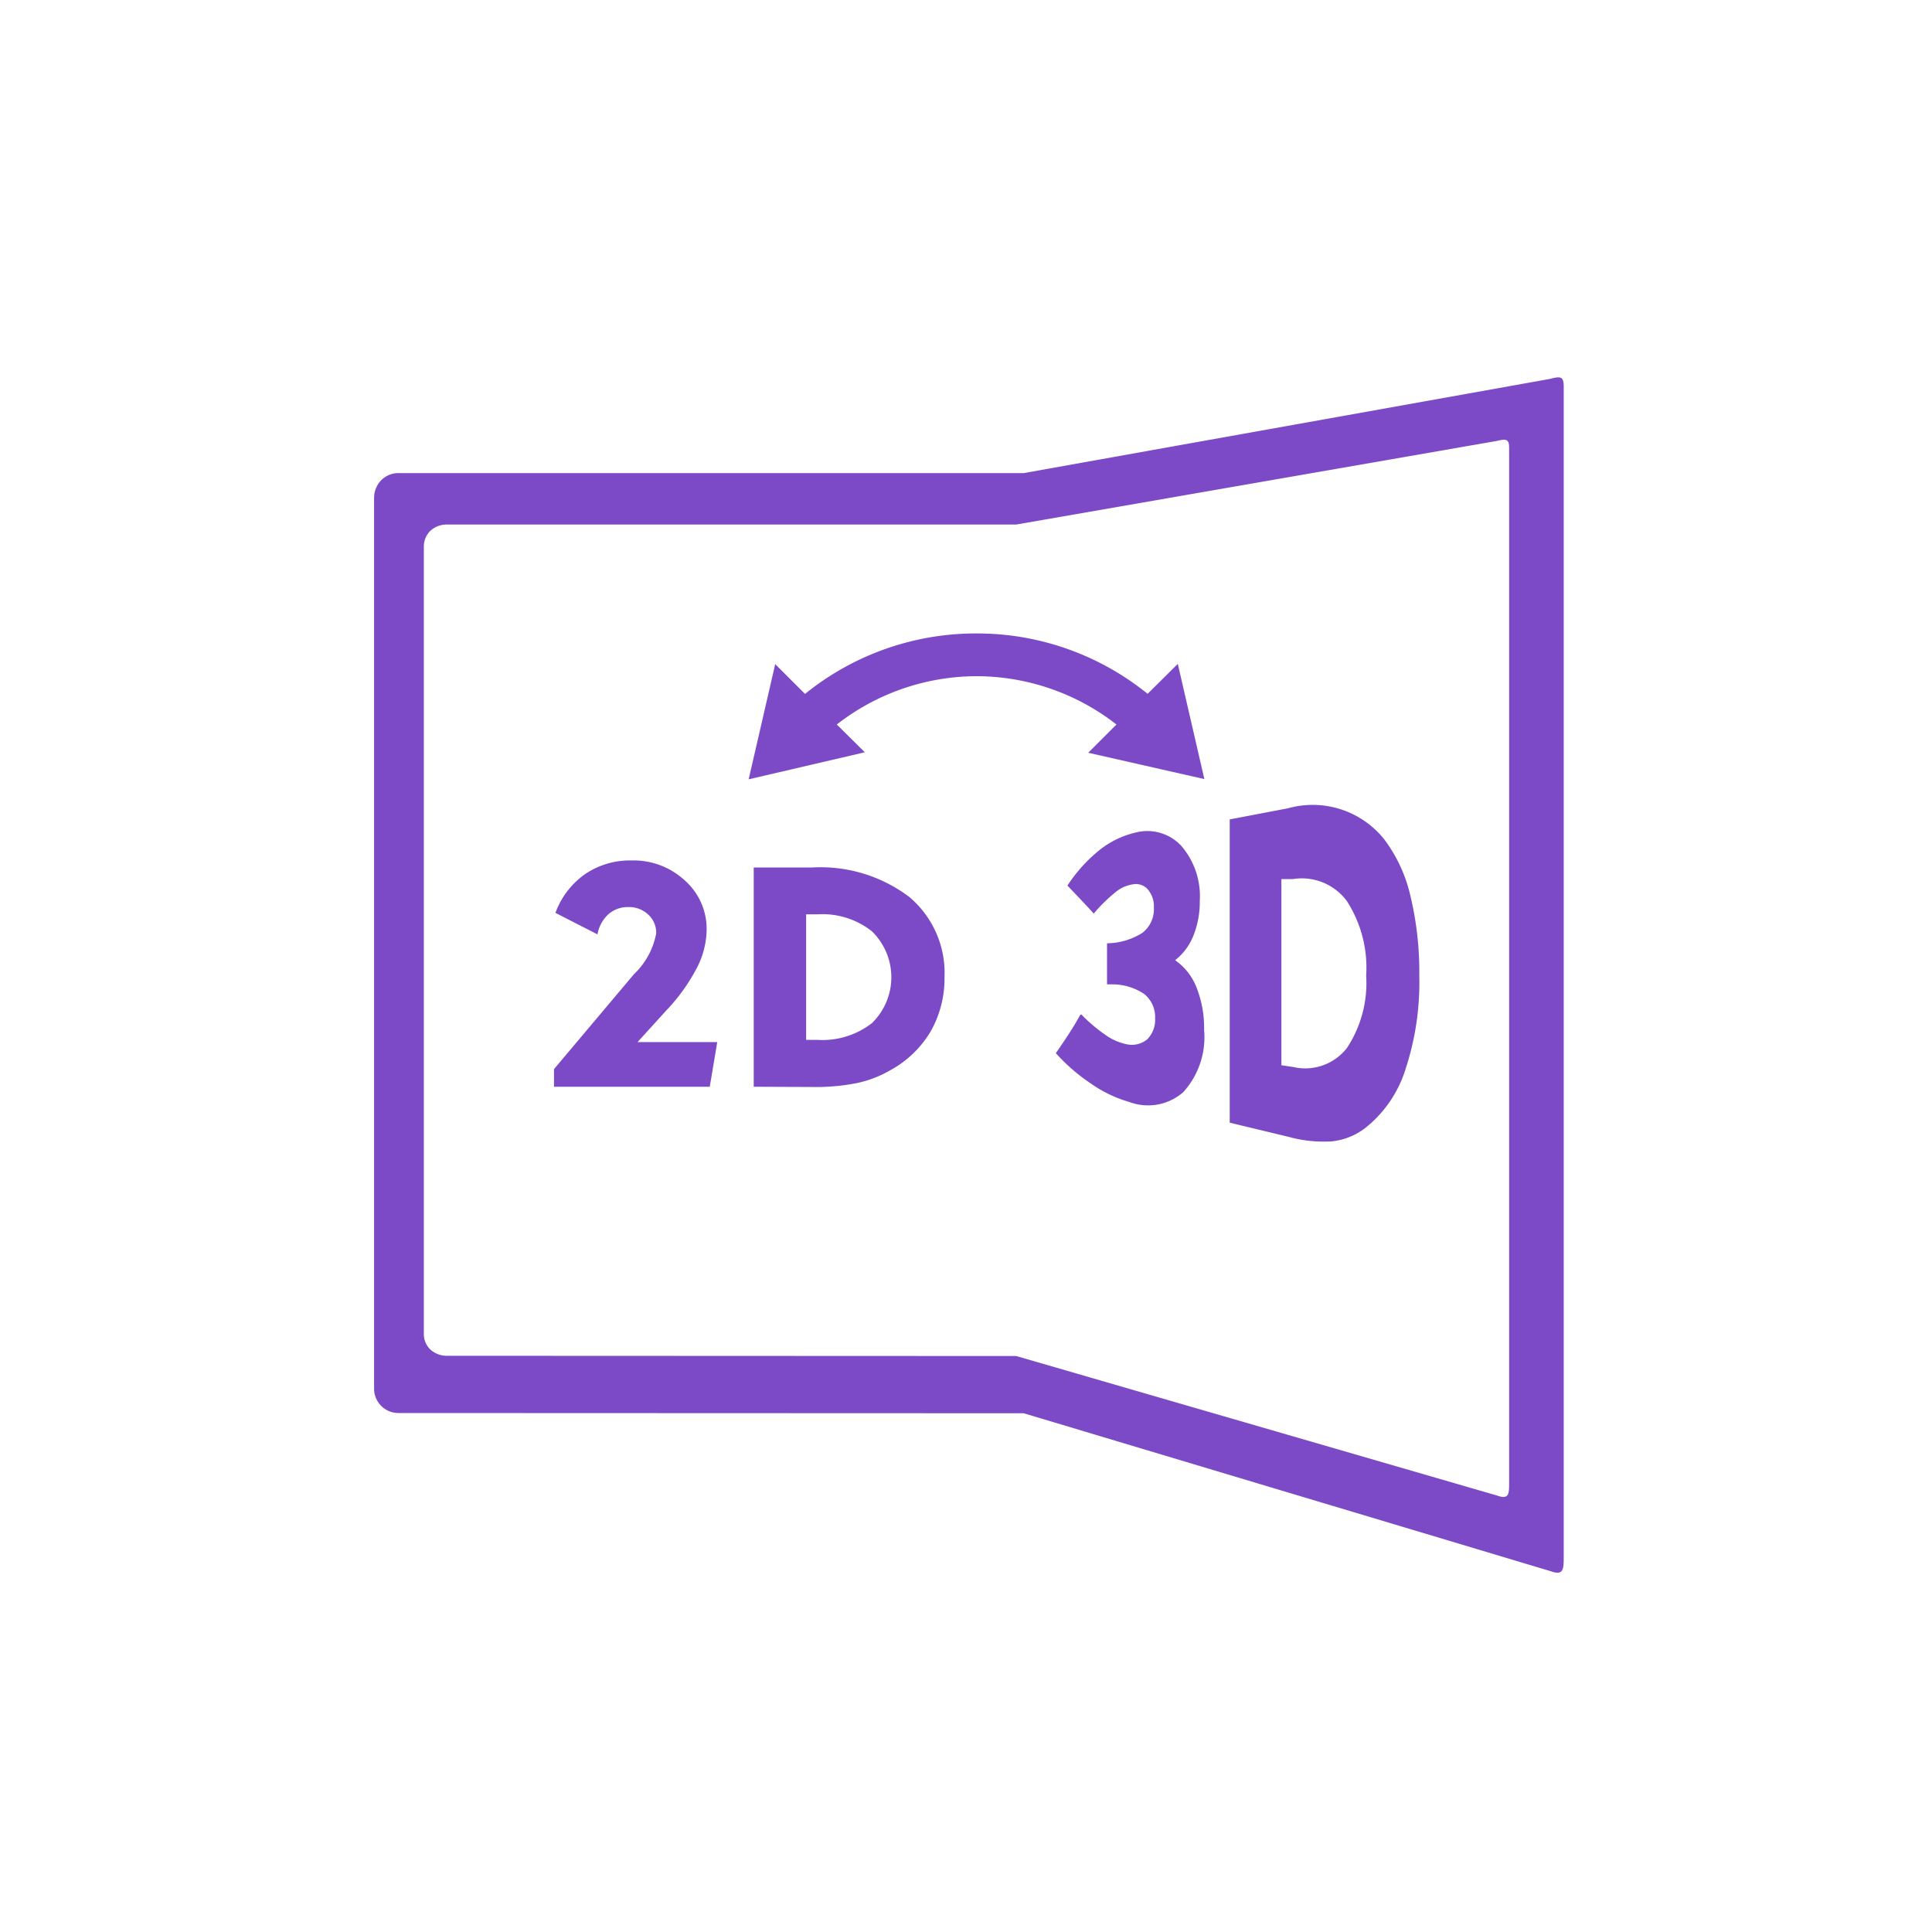 <svg id="Layer_1" data-name="Layer 1" xmlns="http://www.w3.org/2000/svg" viewBox="0 0 80 80"><defs><style>.cls-1{fill:#7d4ac7;fill-rule:evenodd;}</style></defs><title>aml research icons</title><path class="cls-1" d="M42.39,58.52l21.82,6.54c.52.19.54-.07.54-.57V16c0-.43-.15-.42-.57-.31l-21.79,3.9H16.49a1,1,0,0,0-.71.3h0a1.06,1.06,0,0,0-.29.73V57.48a1,1,0,0,0,.29.73h0a1,1,0,0,0,.71.3ZM22.94,45v-.73l3.31-3.93,0,0a3.12,3.12,0,0,0,.92-1.68,1,1,0,0,0-.33-.79,1.15,1.15,0,0,0-.84-.31,1.2,1.2,0,0,0-.81.3,1.47,1.47,0,0,0-.45.83L23,37.8a3.37,3.37,0,0,1,1.22-1.6,3.29,3.29,0,0,1,1.92-.57,3.12,3.12,0,0,1,2.22.83,2.68,2.68,0,0,1,.9,2.06,3.53,3.53,0,0,1-.41,1.57,7.75,7.75,0,0,1-1.25,1.74l-1.2,1.32H29.7L29.39,45Zm10.4-16.27a11.23,11.23,0,0,1,7.09-2.5h0a11.21,11.21,0,0,1,7.09,2.5l1.25-1.24,1.1,4.77-4.81-1.09L46.23,30a9.44,9.44,0,0,0-5.79-2h0a9.44,9.44,0,0,0-5.79,2l1.16,1.15L31,32.27,32.1,27.5l1.24,1.24ZM53.06,44.11l.48.07a2.19,2.19,0,0,0,2.23-.78,4.87,4.87,0,0,0,.8-3,5.1,5.1,0,0,0-.8-3.09,2.32,2.32,0,0,0-2.23-.91l-.48,0v7.71Zm-2.14,2.38V33.93l2.41-.46a3.79,3.79,0,0,1,4,1.3,6.21,6.21,0,0,1,1.08,2.36,13.49,13.49,0,0,1,.36,3.28,11.46,11.46,0,0,1-.57,3.86,5,5,0,0,1-1.67,2.44,2.73,2.73,0,0,1-1.37.55,5.45,5.45,0,0,1-1.82-.19l-2.41-.58ZM44.77,42a6.54,6.54,0,0,0,1,.85,2.32,2.32,0,0,0,.88.39,1,1,0,0,0,.85-.2,1.14,1.14,0,0,0,.33-.88,1.22,1.22,0,0,0-.45-1,2.36,2.36,0,0,0-1.31-.4h-.23V39.06a2.81,2.81,0,0,0,1.46-.43,1.24,1.24,0,0,0,.48-1.05,1.09,1.09,0,0,0-.25-.75.66.66,0,0,0-.63-.21,1.46,1.46,0,0,0-.74.35,6.29,6.29,0,0,0-.87.86c-.36-.4-.73-.78-1.09-1.16a6.33,6.33,0,0,1,1.29-1.44A3.75,3.75,0,0,1,47,34.48a1.92,1.92,0,0,1,1.91.54,3.19,3.19,0,0,1,.77,2.29,3.75,3.75,0,0,1-.27,1.45,2.43,2.43,0,0,1-.75,1,2.47,2.47,0,0,1,.89,1.14,4.59,4.59,0,0,1,.31,1.75A3.39,3.39,0,0,1,49,45.22a2.21,2.21,0,0,1-2.24.41,5.33,5.33,0,0,1-1.6-.77,7.74,7.74,0,0,1-1.44-1.25c.35-.51.69-1,1-1.57ZM42.08,56.15,62,61.93c.47.17.49-.06.49-.5V18.54c0-.38-.14-.37-.52-.28L42.08,21.72H18.47a1,1,0,0,0-.65.26h0a.91.91,0,0,0-.27.65V55.24a.88.88,0,0,0,.27.64h0a1,1,0,0,0,.65.26Zm-8.7-13.09v-5.2h.48a3.3,3.3,0,0,1,2.24.7,2.65,2.65,0,0,1,0,3.81,3.35,3.35,0,0,1-2.24.69ZM31.21,45V35.92h2.44a6.09,6.09,0,0,1,4,1.22,4.11,4.11,0,0,1,1.46,3.33,4.43,4.43,0,0,1-.58,2.25,4.38,4.38,0,0,1-1.69,1.61,4.63,4.63,0,0,1-1.37.52,8.73,8.73,0,0,1-1.84.16Z"/></svg>